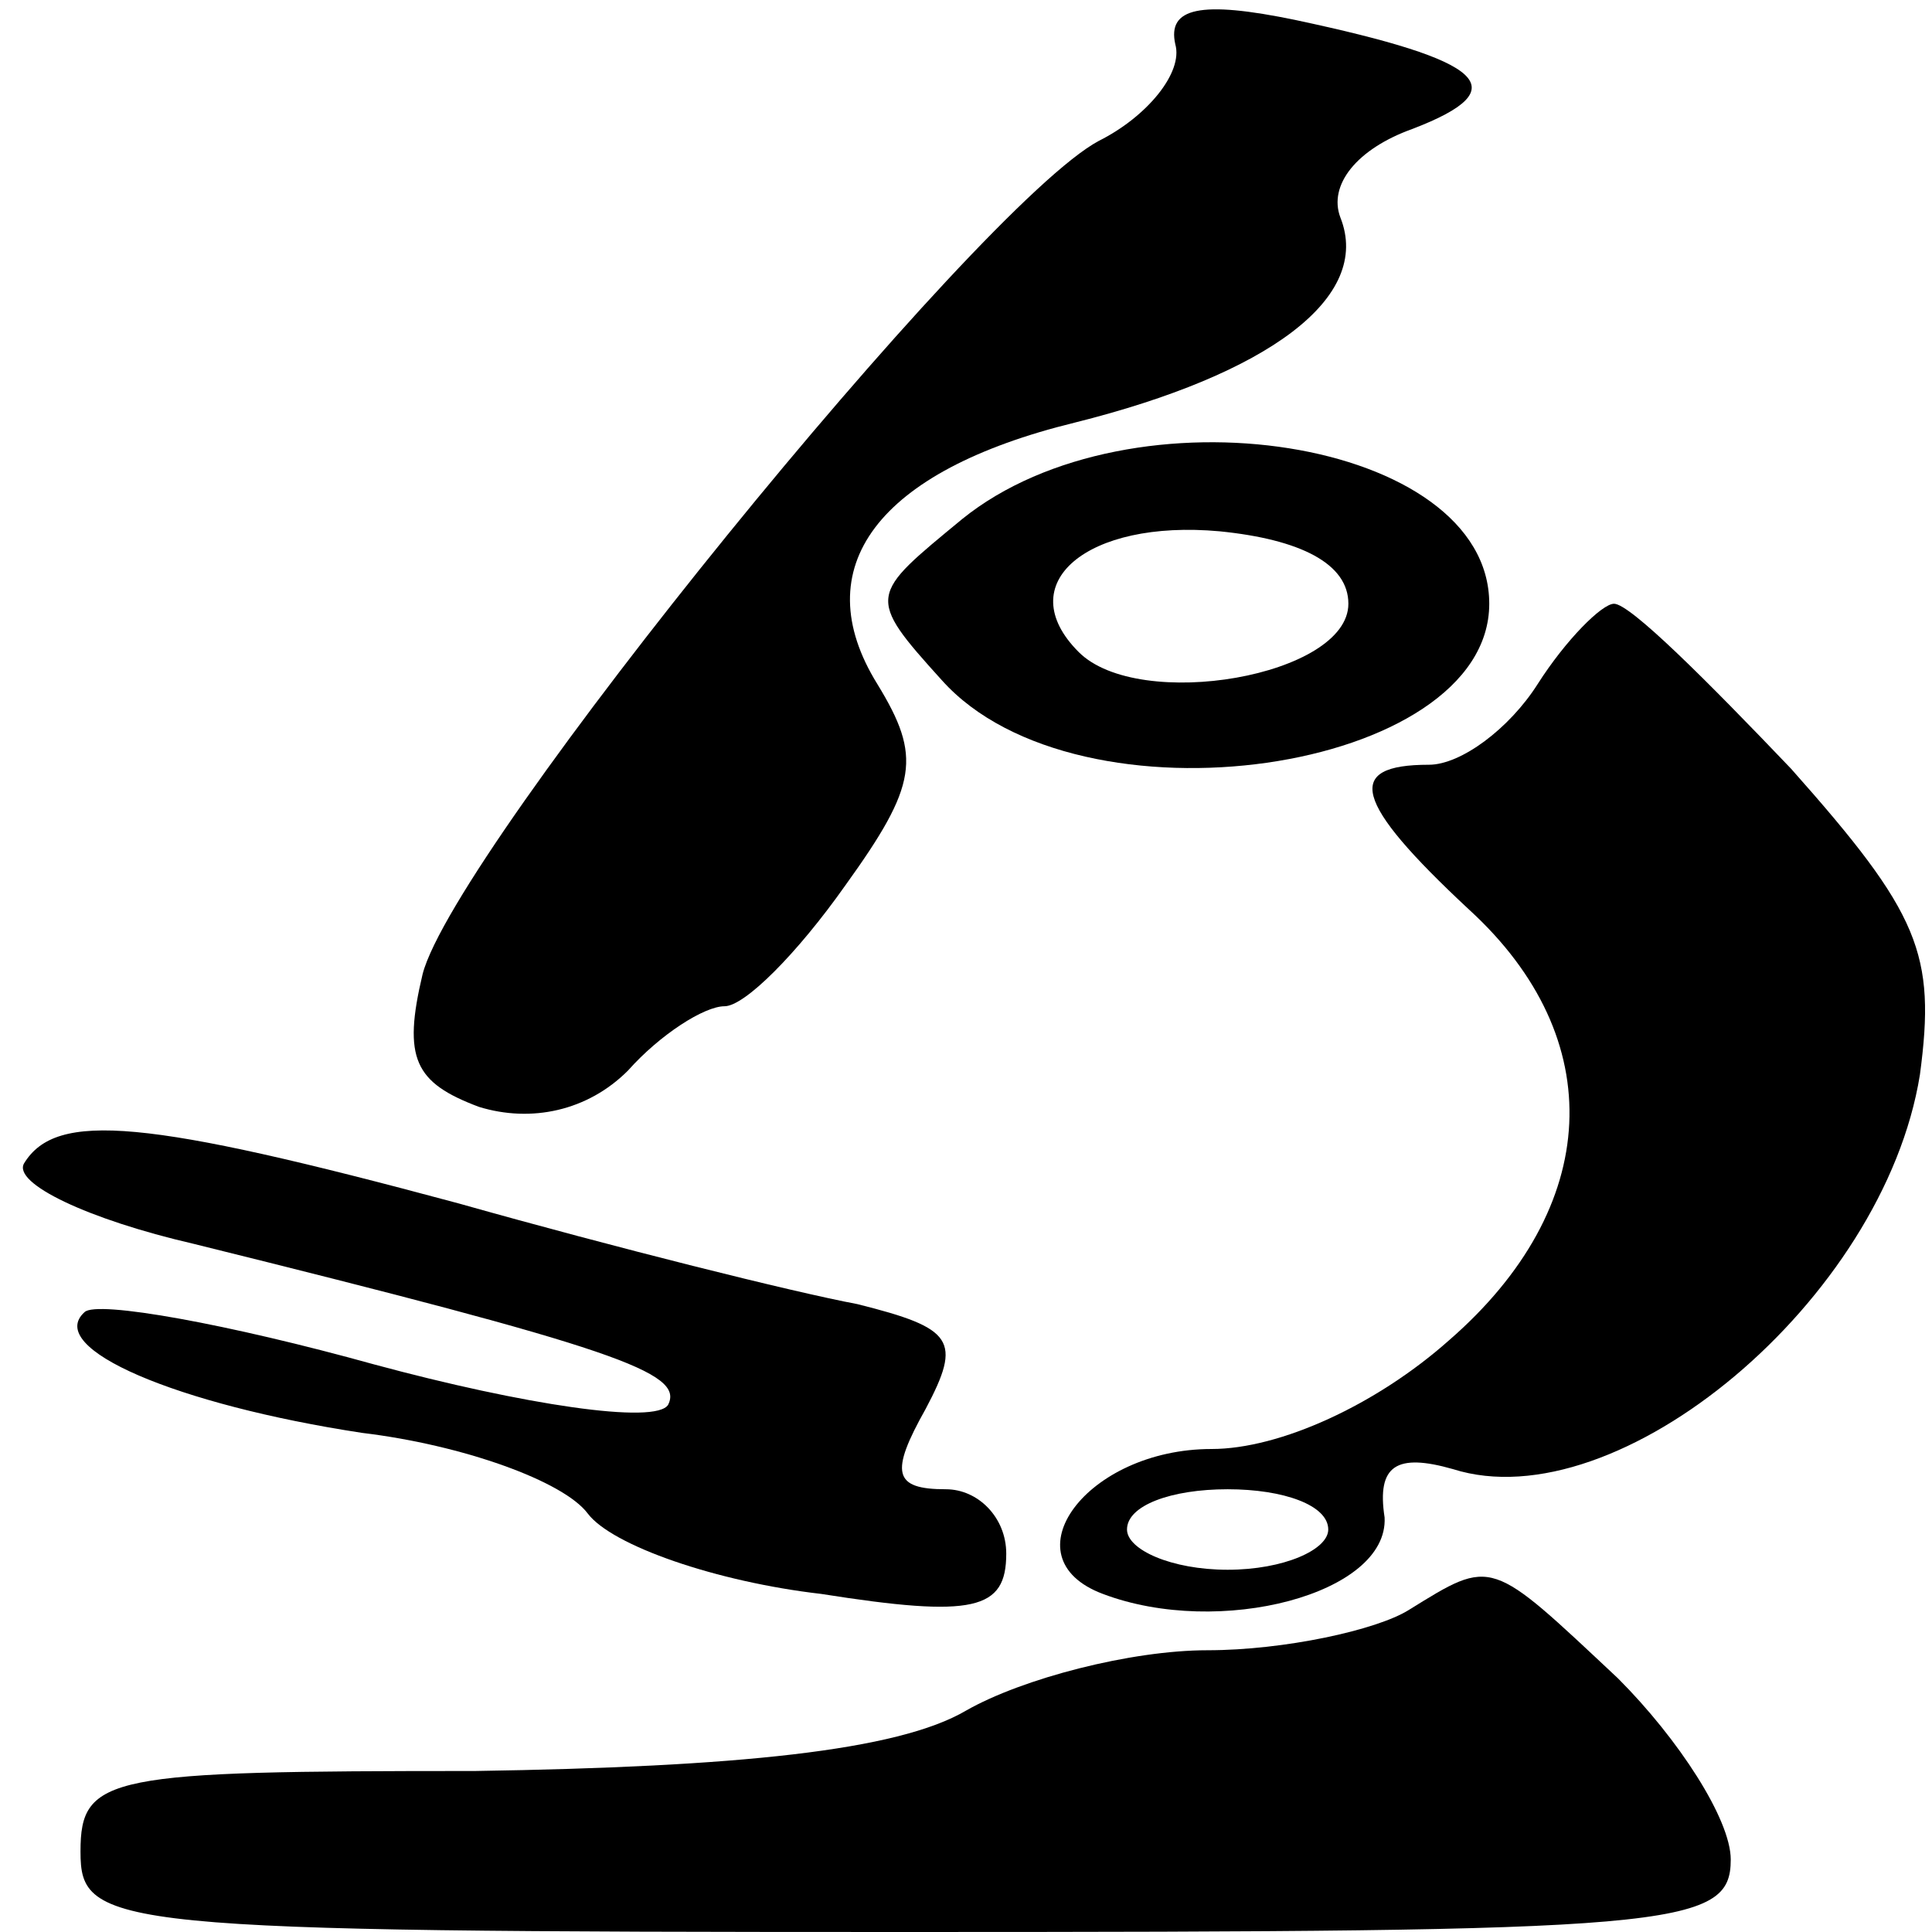 <?xml version="1.0" standalone="no"?>
<!DOCTYPE svg PUBLIC "-//W3C//DTD SVG 20010904//EN"
 "http://www.w3.org/TR/2001/REC-SVG-20010904/DTD/svg10.dtd">
<svg version="1.0" xmlns="http://www.w3.org/2000/svg"
 width="48pt" height="48pt" viewBox="0 0 48 48"
 preserveAspectRatio="xMidYMid meet">

<g transform="translate(0,48) scale(0.1,-0.1)"
fill="#000000" stroke="none">
<path d="M292 469 c2 -7 -7 -18 -19 -24 -30 -16 -160 -176 -168 -207 -5 -21
-2 -27 14 -33 13 -4 27 -1 37 9 8 9 19 16 24 16 5 0 18 13 30 30 18 25 19 32
8 50 -18 29 0 53 49 65 48 12 74 31 66 51 -3 8 4 17 18 22 26 10 18 17 -29 27
-24 5 -32 3 -30 -6z"/>
<path d="M239 351 c-23 -19 -24 -19 -5 -40 34 -38 136 -23 136 19 0 41 -89 55
-131 21z m96 -21 c0 -18 -52 -27 -67 -12 -17 17 2 33 35 30 20 -2 32 -8 32
-18z"/>
<path d="M382 310 c-7 -11 -19 -20 -27 -20 -21 0 -19 -9 10 -36 35 -32 33 -74
-5 -107 -18 -16 -42 -27 -59 -27 -31 0 -51 -27 -27 -36 29 -11 71 0 70 19 -2
13 3 16 17 12 41 -13 107 42 116 98 4 30 0 40 -32 76 -21 22 -40 41 -44 41 -3
0 -12 -9 -19 -20z m-52 -210 c0 -5 -11 -10 -25 -10 -14 0 -25 5 -25 10 0 6 11
10 25 10 14 0 25 -4 25 -10z"/>
<path d="M6 191 c-3 -5 16 -14 42 -20 105 -26 122 -32 118 -40 -3 -5 -36 0
-73 10 -36 10 -69 16 -72 13 -10 -9 23 -23 69 -30 25 -3 50 -12 56 -20 6 -8
32 -17 58 -20 38 -6 46 -4 46 10 0 9 -7 16 -15 16 -13 0 -14 4 -5 20 9 17 7
20 -17 26 -16 3 -60 14 -99 25 -78 21 -100 23 -108 10z"/>
<path d="M350 80 c-8 -5 -31 -10 -50 -10 -19 0 -46 -7 -60 -15 -17 -10 -57
-14 -122 -15 -91 0 -98 -1 -98 -20 0 -19 7 -20 205 -20 191 0 205 1 205 18 0
10 -13 30 -28 45 -32 30 -31 30 -52 17z"/>
</g>
</svg>

